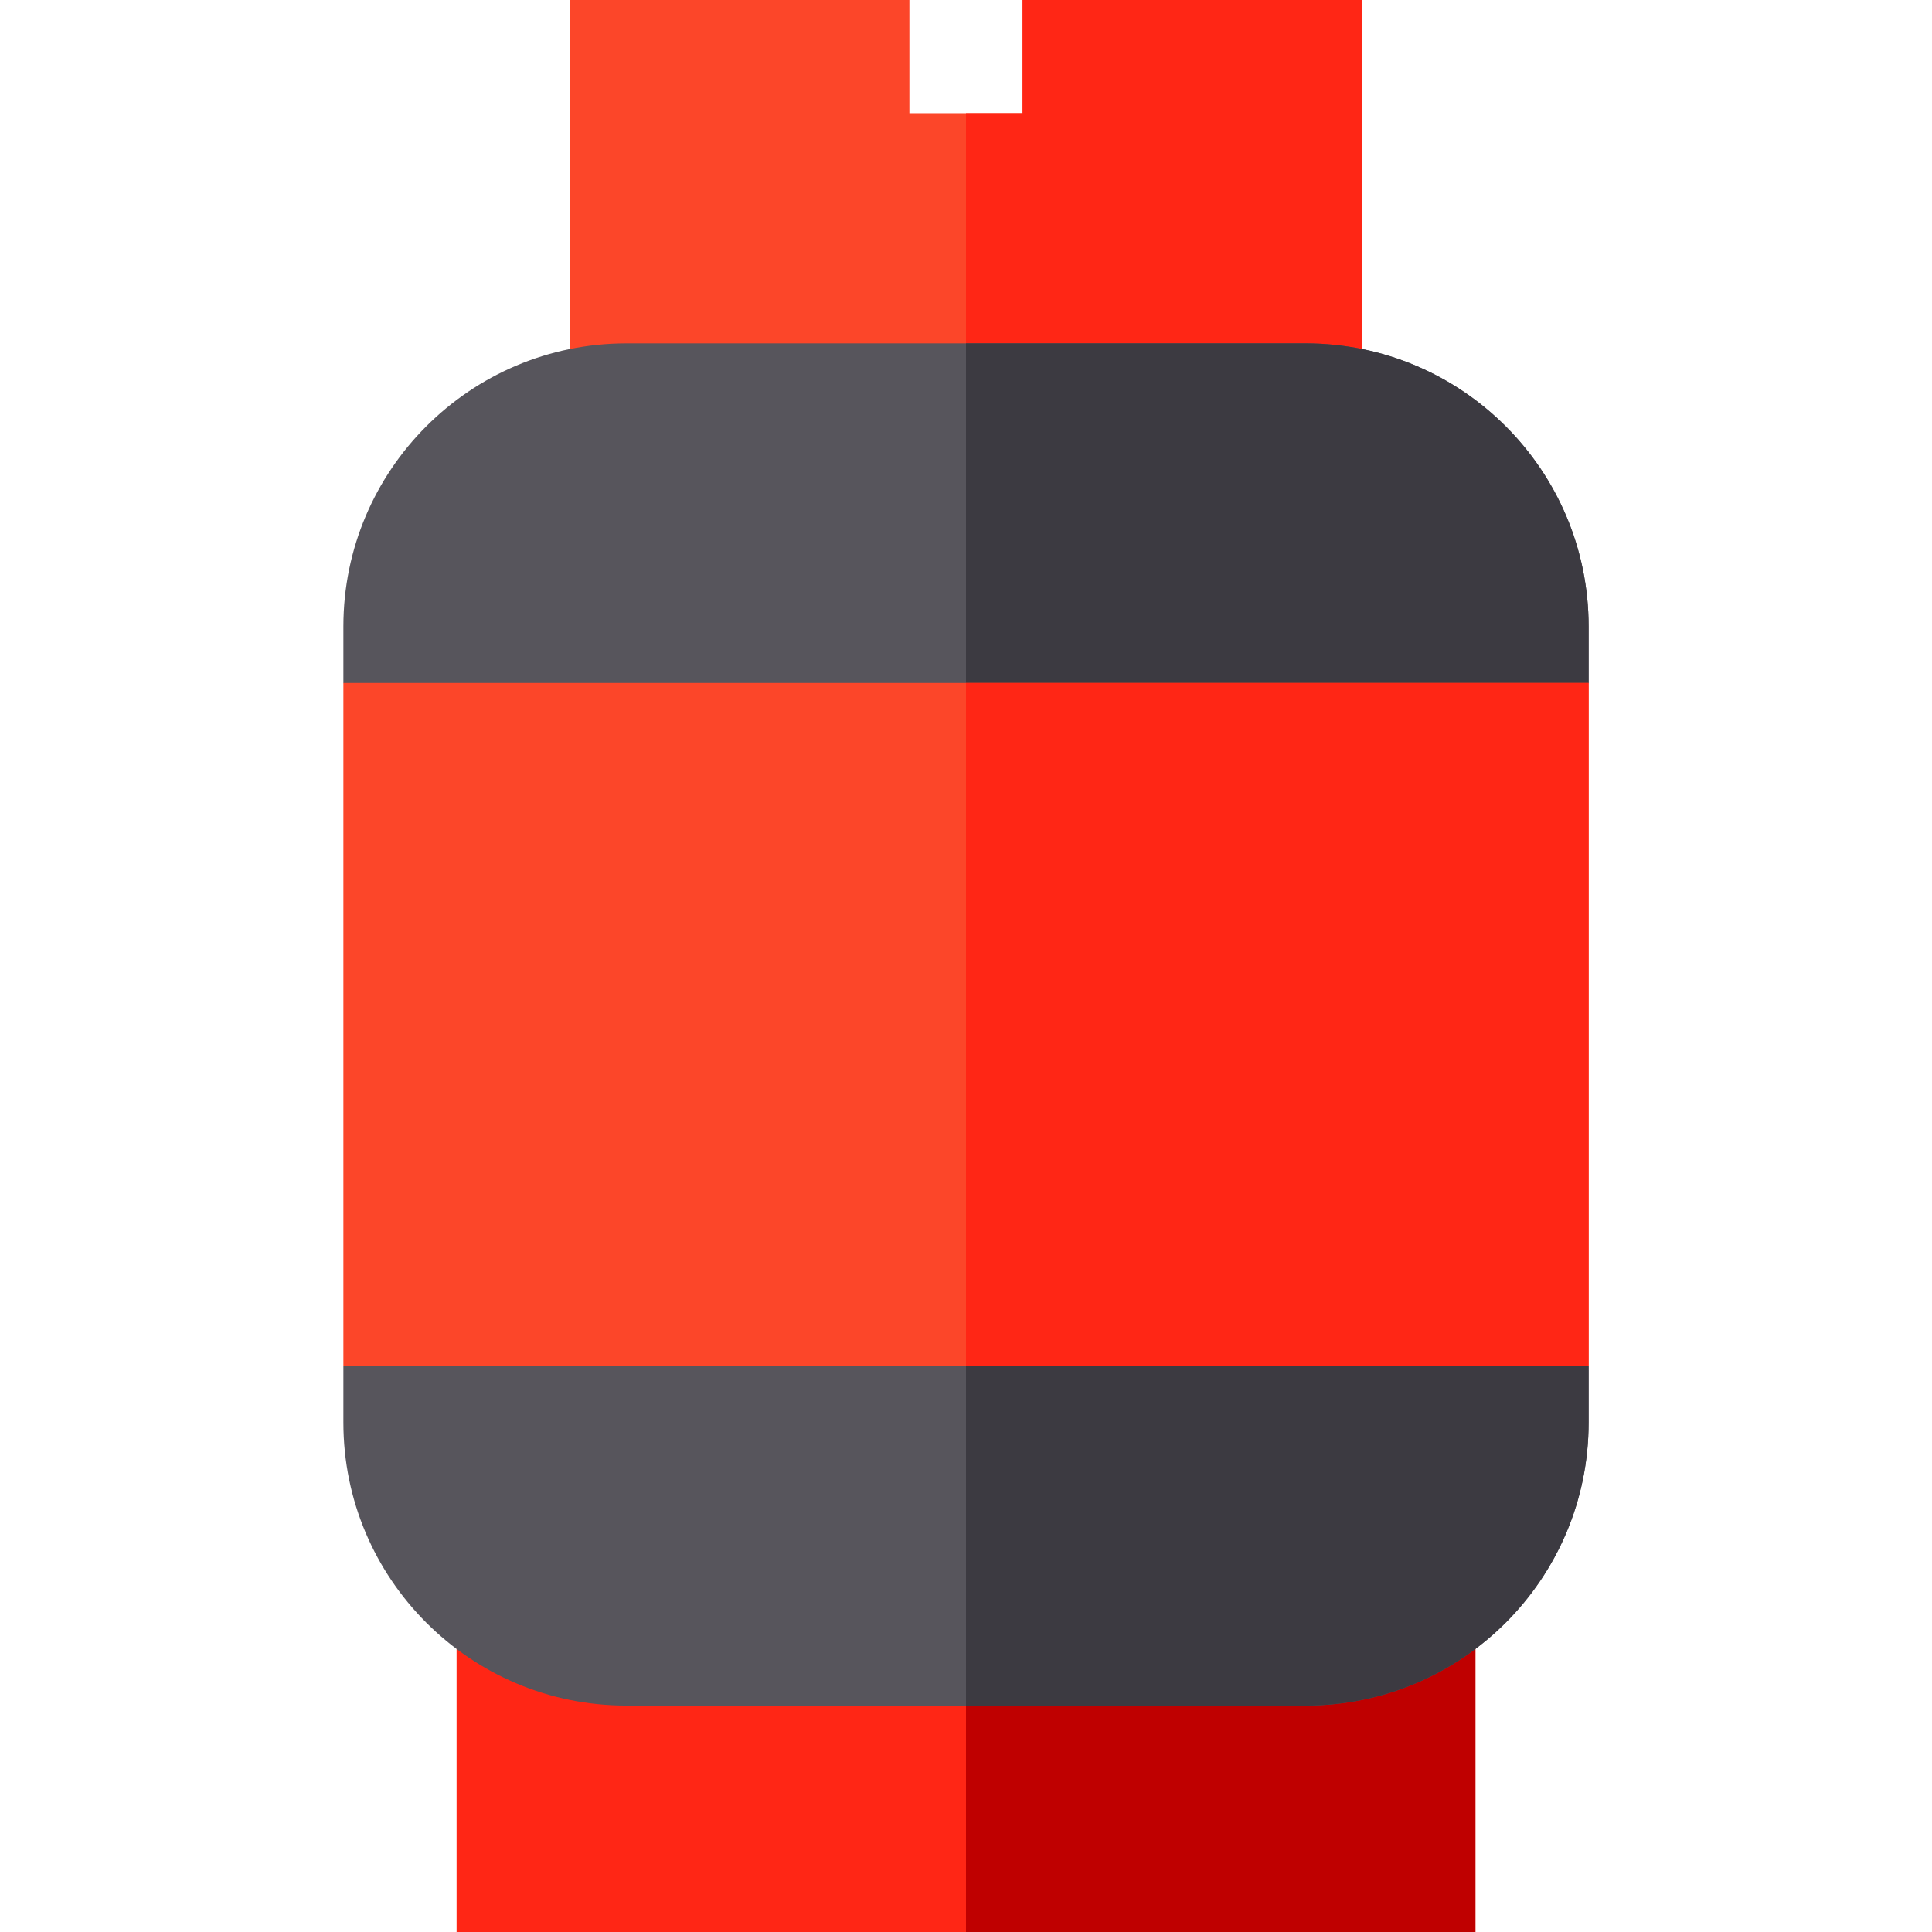 <?xml version="1.0" encoding="iso-8859-1"?>
<!-- Generator: Adobe Illustrator 19.0.0, SVG Export Plug-In . SVG Version: 6.00 Build 0)  -->
<svg version="1.1" id="Capa_1" xmlns="http://www.w3.org/2000/svg" xmlns:xlink="http://www.w3.org/1999/xlink" x="0px" y="0px"
	 viewBox="0 0 512 512" style="enable-background:new 0 0 512 512;" xml:space="preserve">
<path style="fill:#FF2615;" d="M391,428.899V512H121v-83.101c0-8.099,6.599-15,15-15h240C384.401,413.899,391,420.801,391,428.899z"
	/>
<path style="fill:#BF0000;" d="M391,428.899V512H256v-98.101h120C384.401,413.899,391,420.801,391,428.899z"/>
<polygon style="fill:#FC4629;" points="271,0 271,15 271,30 241,30 241,15 241,0 151,0 151,121 361,121 361,0 "/>
<polygon style="fill:#FF2615;" points="271,0 271,15 271,30 256,30 256,121 361,121 361,0 "/>
<path style="fill:#57555C;" d="M421,166v15l-30,30H121l-30-30v-15c0-41.4,33.6-75,75-75h180C387.4,91,421,124.6,421,166z"/>
<path style="fill:#3C3A41;" d="M421,166v15l-30,30H256V91h90C387.4,91,421,124.6,421,166z"/>
<path style="fill:#57555C;" d="M421,362v15c0,41.4-33.6,75-75,75H166c-41.4,0-75-33.6-75-75v-15l30-30h270L421,362z"/>
<path style="fill:#3C3A41;" d="M391,332l30,30v15c0,41.4-33.6,75-75,75h-90V332H391z"/>
<rect x="91" y="181" style="fill:#FC4629;" width="330" height="181"/>
<rect x="256" y="181" style="fill:#FF2615;" width="165" height="181"/>
<g>
</g>
<g>
</g>
<g>
</g>
<g>
</g>
<g>
</g>
<g>
</g>
<g>
</g>
<g>
</g>
<g>
</g>
<g>
</g>
<g>
</g>
<g>
</g>
<g>
</g>
<g>
</g>
<g>
</g>
</svg>
